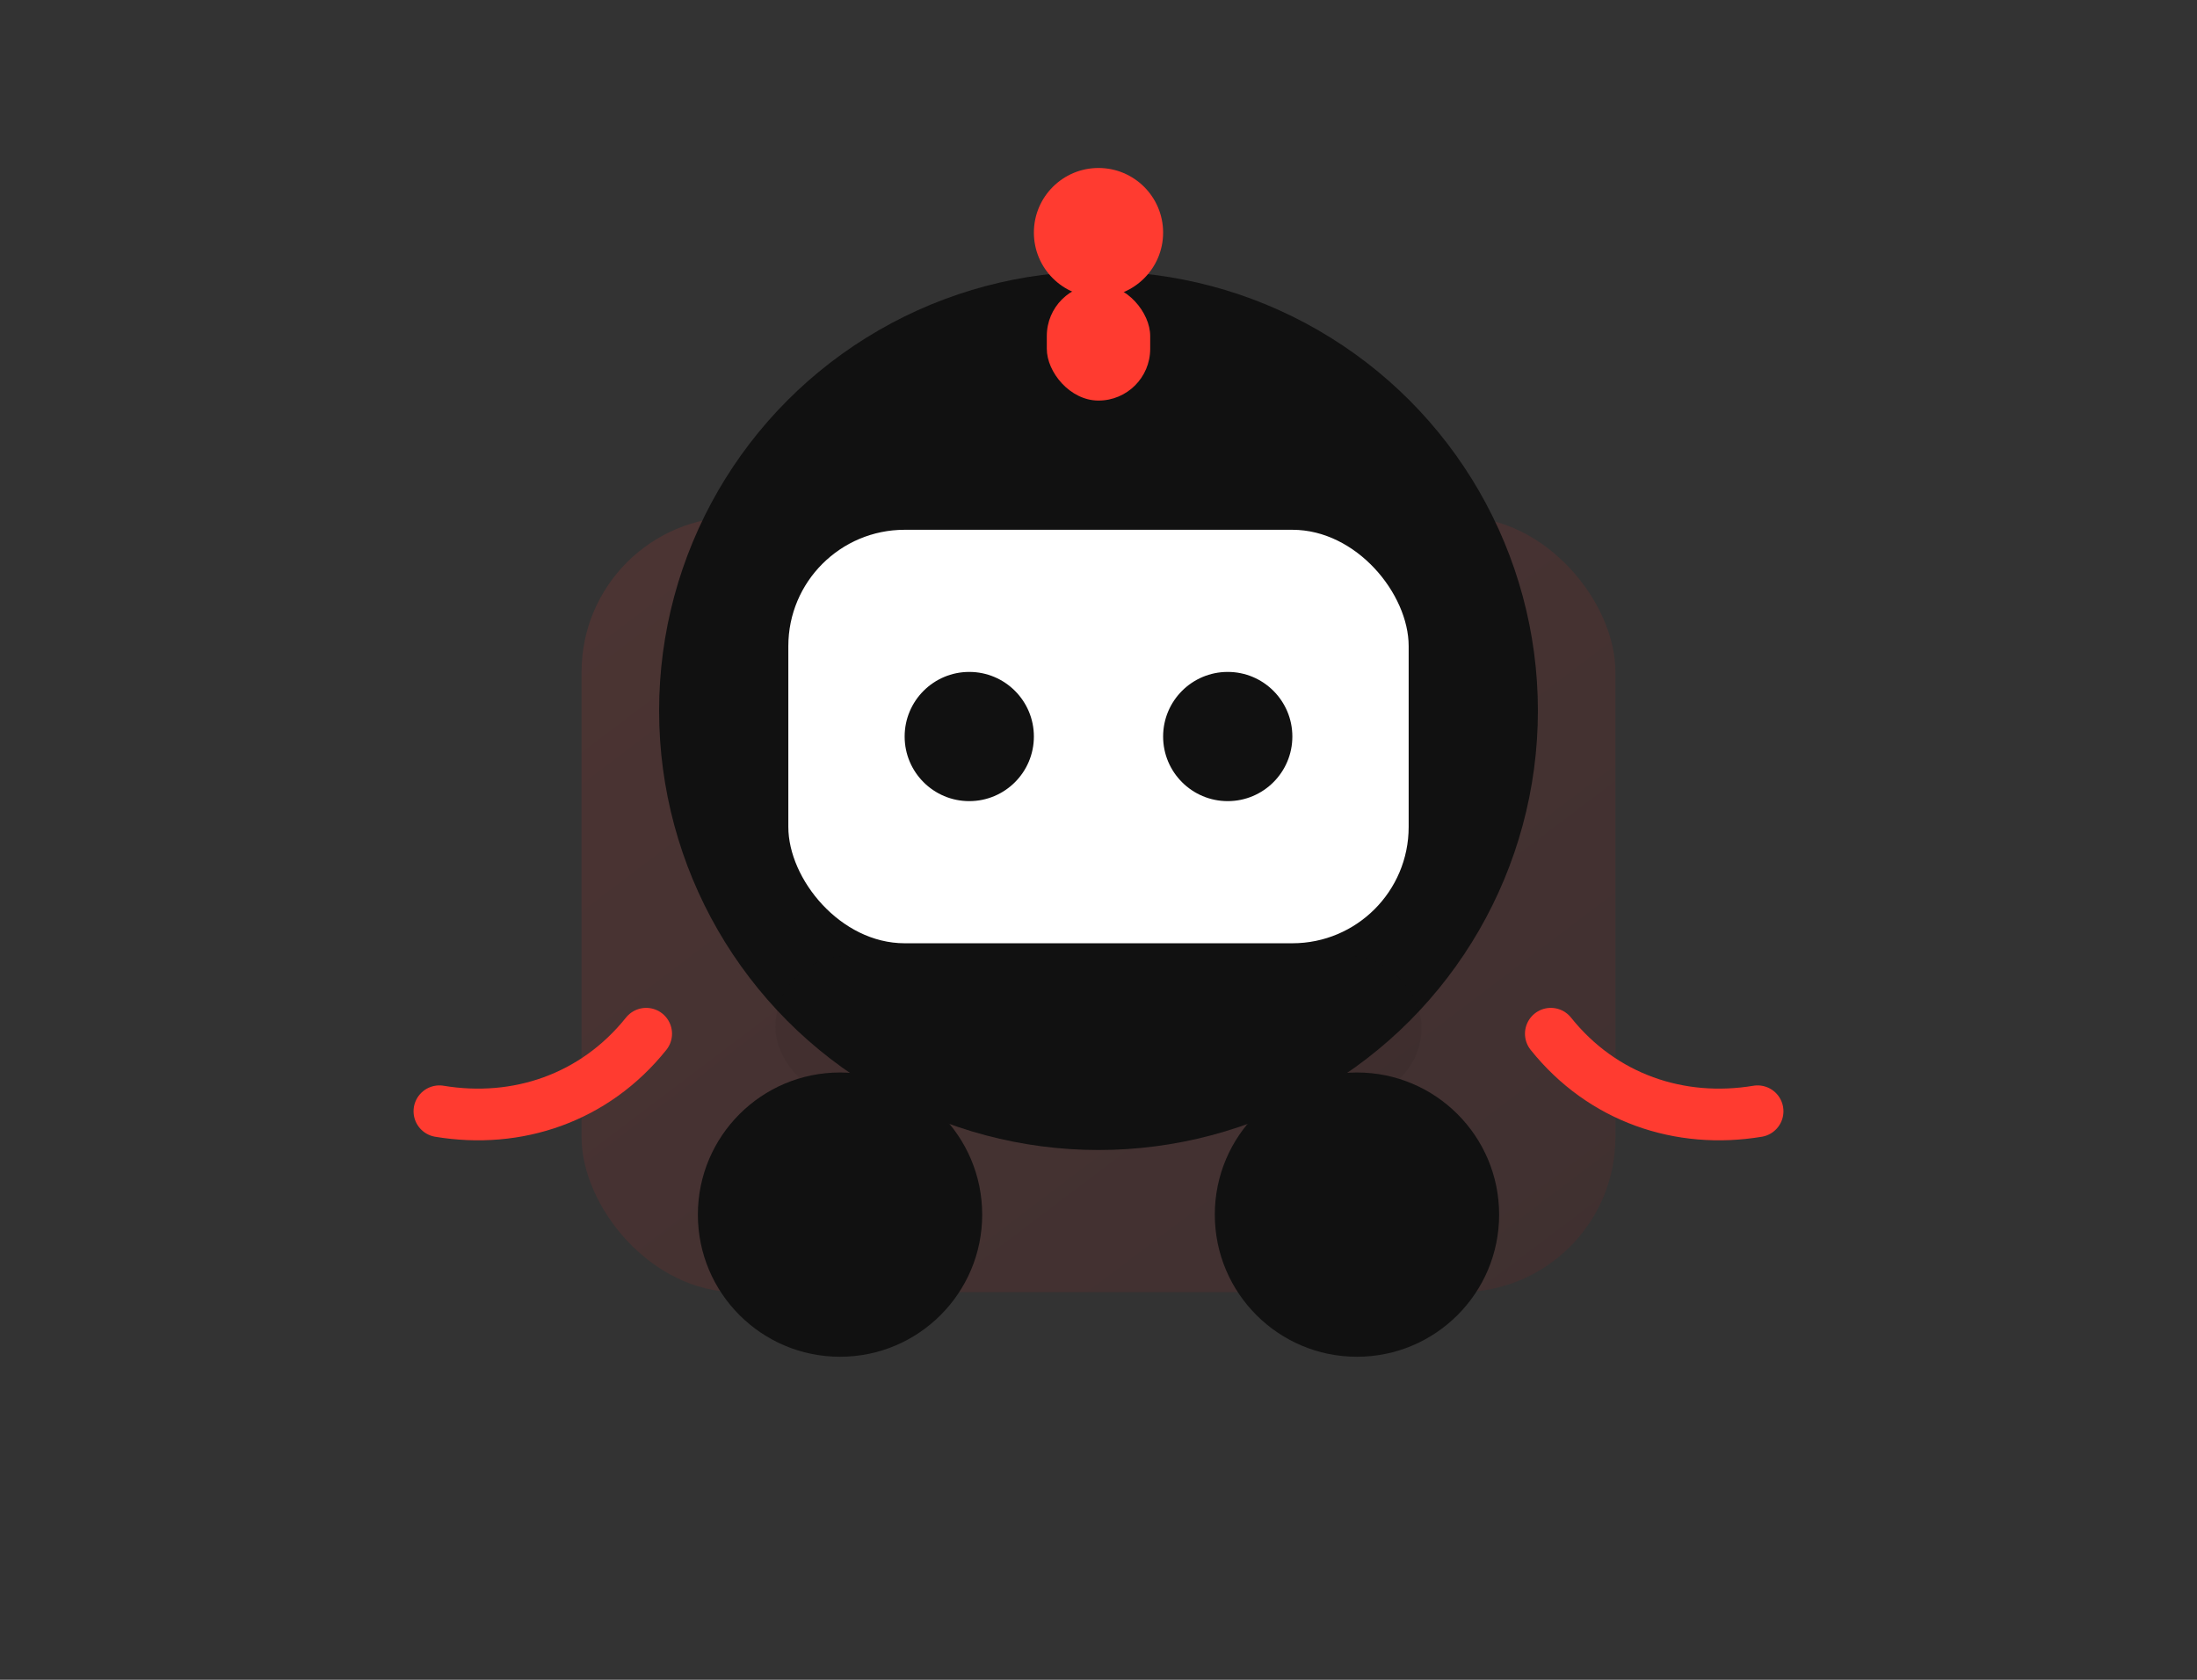 <svg width="340" height="260" viewBox="0 0 340 260" fill="none" xmlns="http://www.w3.org/2000/svg">
  <rect x="0" y="0" width="340" height="260" fill="#333333" stroke="none"/>
  <defs>
    <linearGradient id="g1" x1="0" y1="0" x2="1" y2="1">
      <stop stop-color="#FF3B30"></stop>
      <stop offset="1" stop-color="#991B1B"></stop>
    </linearGradient>
  </defs>
  <rect x="90" y="80" rx="24" width="160" height="120" fill="url(#g1)" opacity="0.12"></rect>
  <circle cx="170" cy="110" r="68" fill="#111"></circle>
  <rect x="122" y="82" width="96" height="64" rx="18" fill="#fff"></rect>
  <circle cx="150" cy="114" r="10" fill="#111"></circle>
  <circle cx="190" cy="114" r="10" fill="#111"></circle>
  <rect x="120" y="148" width="100" height="22" rx="11" fill="#111" opacity="0.08"></rect>
  <circle cx="210" cy="188" r="22" fill="#111"></circle>
  <circle cx="130" cy="188" r="22" fill="#111"></circle>
  <rect x="162" y="44" width="16" height="18" rx="8" fill="#FF3B30"></rect>
  <circle cx="170" cy="36" r="10" fill="#FF3B30"></circle>
  <path d="M240 160c8 10 20 14 32 12" stroke="#FF3B30" stroke-width="8" stroke-linecap="round"></path>
  <path d="M100 160c-8 10-20 14-32 12" stroke="#FF3B30" stroke-width="8" stroke-linecap="round"></path>
</svg>
